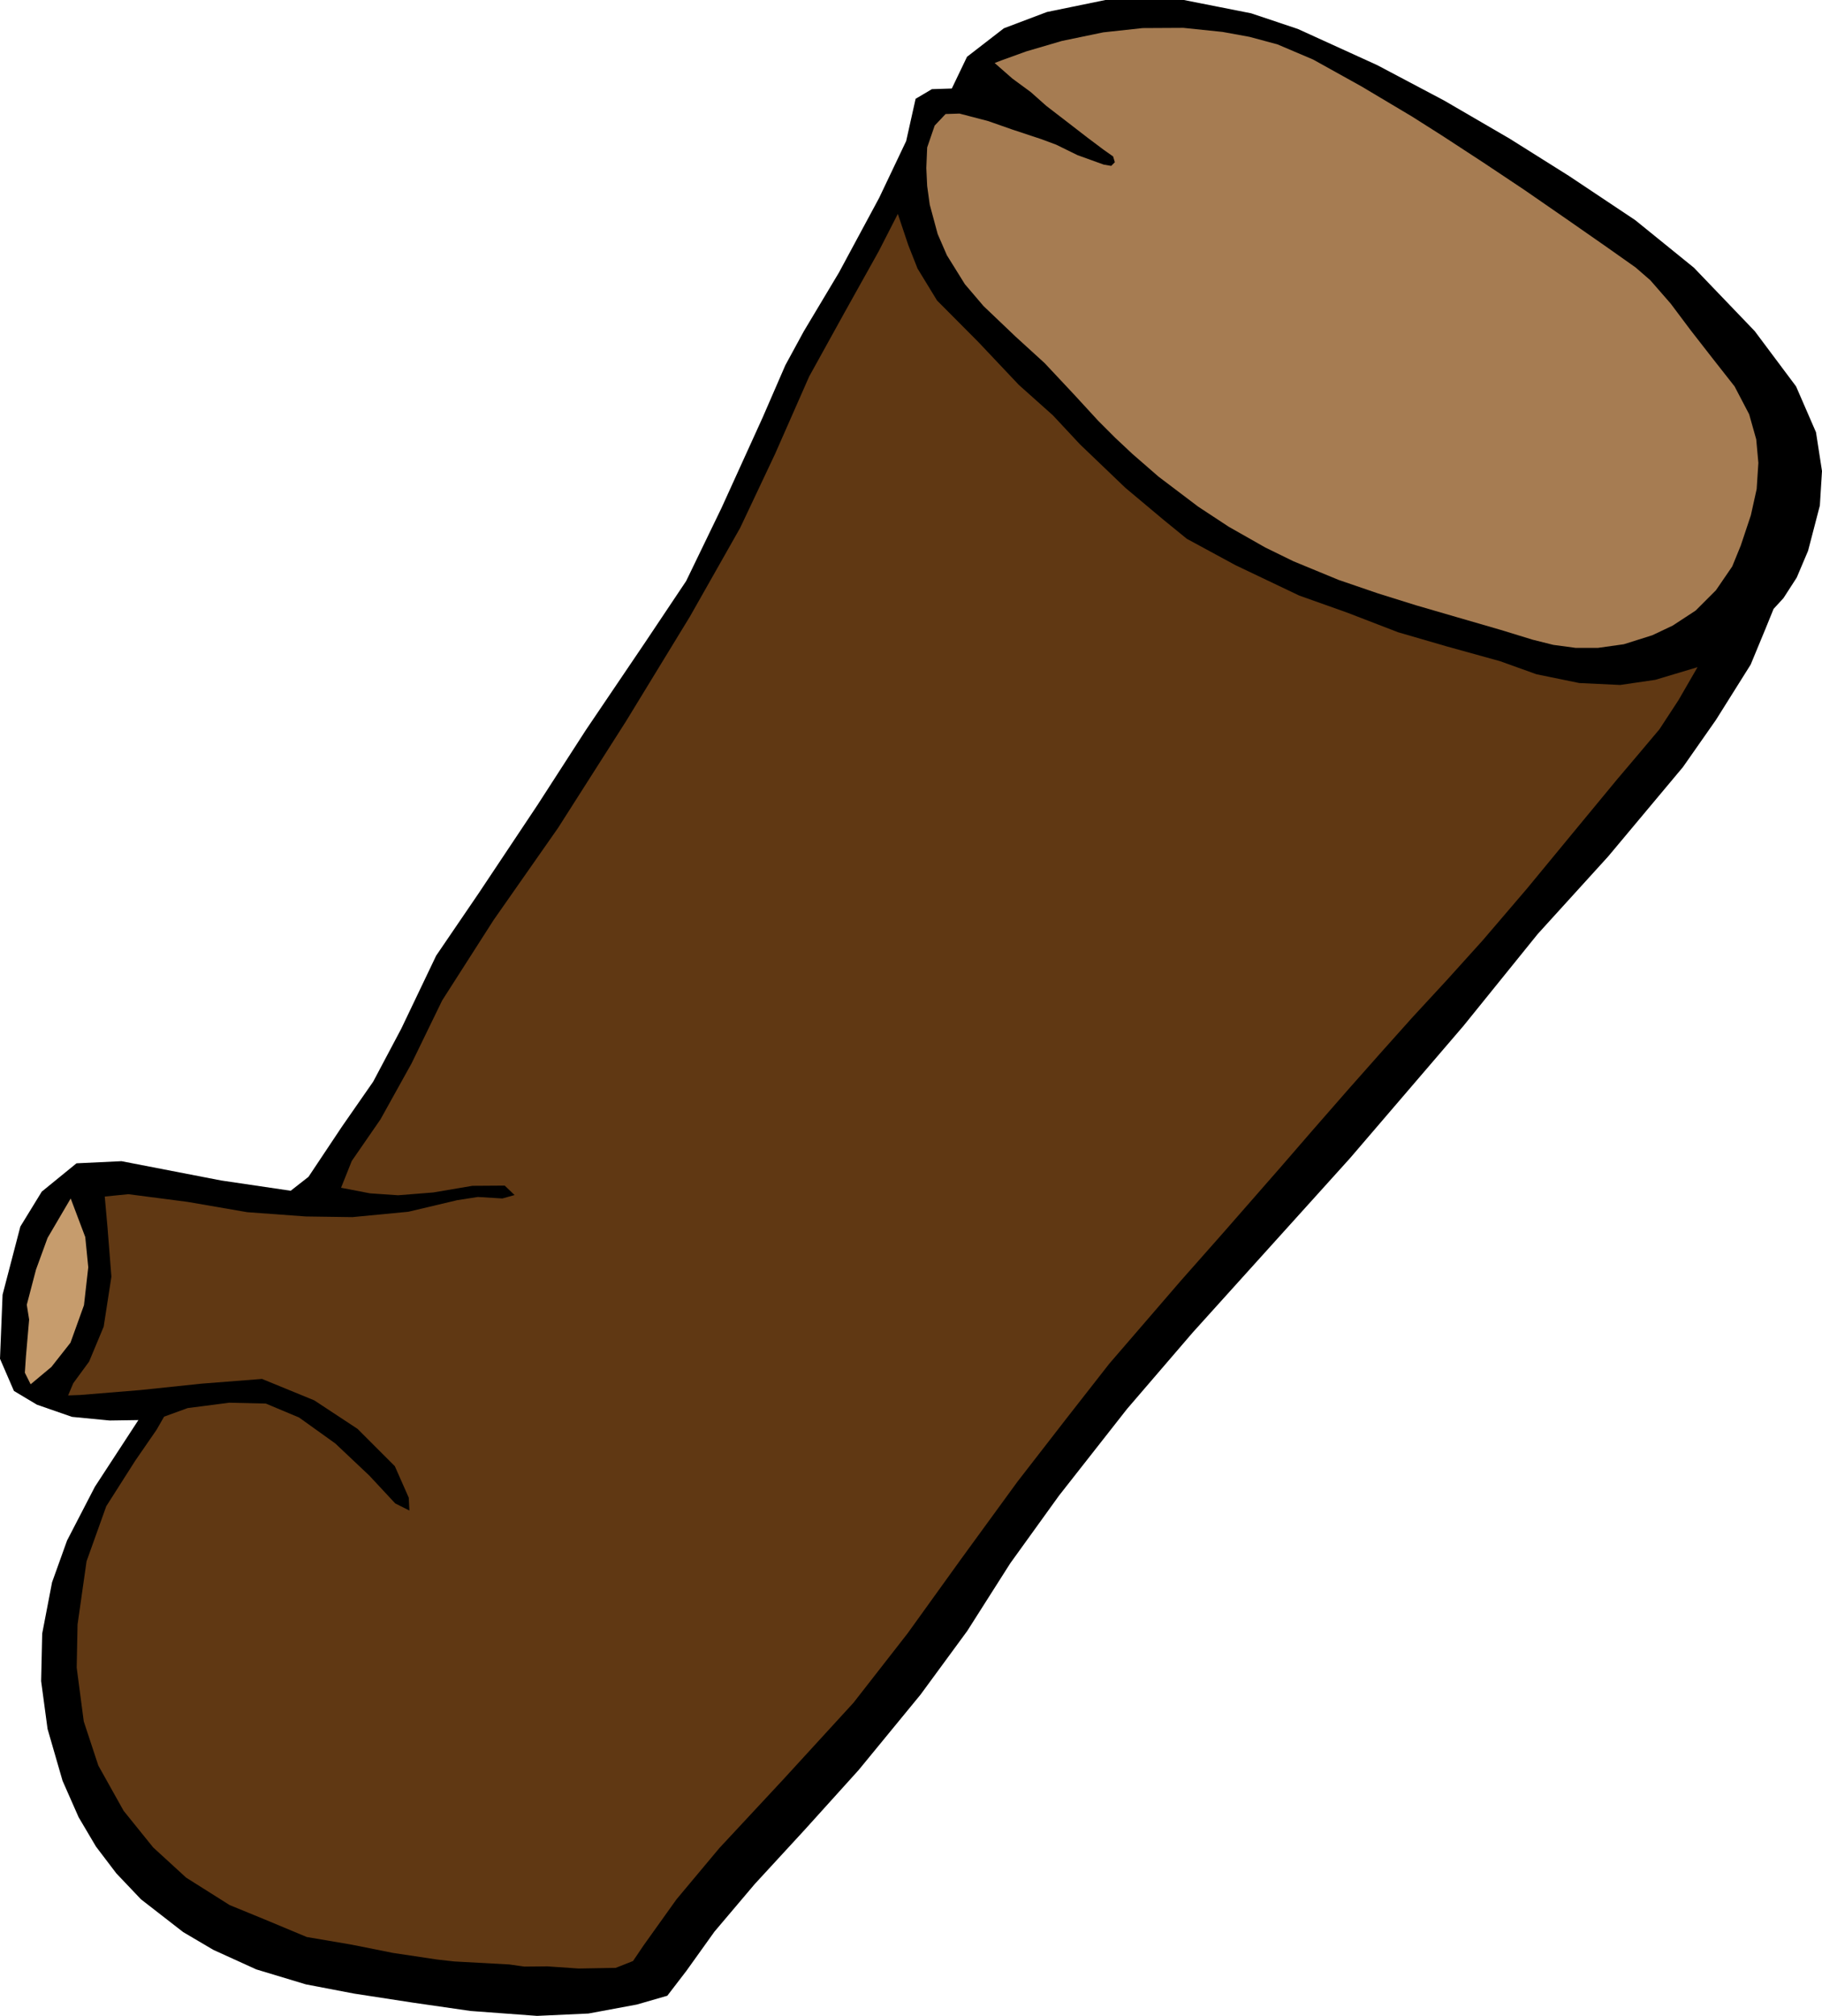 <?xml version="1.0" encoding="UTF-8"?>
<svg id="Lag_2" data-name="Lag 2" xmlns="http://www.w3.org/2000/svg" viewBox="0 0 85.05 94.06">
  <defs>
    <style>
      .cls-1 {
        fill: #a67c52;
      }

      .cls-1, .cls-2, .cls-3, .cls-4 {
        stroke-width: 0px;
      }

      .cls-3 {
        fill: #603813;
      }

      .cls-4 {
        fill: #c69c6d;
      }
    </style>
  </defs>
  <g id="Layer_1" data-name="Layer 1">
    <g>
      <polygon class="cls-2" points="6.46 66.26 4.43 69.37 3.13 71.88 2.43 73.83 1.97 76.22 1.92 78.44 2.22 80.67 2.92 83.09 3.67 84.79 4.48 86.16 5.43 87.41 6.58 88.62 8.55 90.15 9.96 90.98 11.96 91.89 14.28 92.59 16.53 93.02 19.26 93.44 21.96 93.83 25.07 94.06 27.47 93.95 29.73 93.53 31.15 93.12 32.04 91.96 33.35 90.13 35.23 87.91 37.56 85.38 40.08 82.59 42.97 79.07 45.15 76.1 47.16 72.94 49.43 69.79 52.61 65.74 55.67 62.18 63.01 54.05 68.32 47.86 71.78 43.58 75.07 39.96 78.56 35.79 80.1 33.59 81.72 31.01 82.42 29.32 82.79 28.41 83.25 27.91 83.87 26.95 84.4 25.7 84.95 23.59 85.05 21.98 84.77 20.17 83.84 18.03 81.91 15.45 79.07 12.49 76.33 10.27 73.24 8.21 70.47 6.47 67.41 4.69 64.29 3.04 60.58 1.35 58.4 .62 55.26 0 51.6 0 48.87 .56 46.86 1.32 45.14 2.65 44.43 4.13 43.5 4.16 42.74 4.61 42.3 6.58 41.04 9.23 39.16 12.72 37.52 15.46 36.66 17.04 35.6 19.48 33.68 23.7 32.03 27.11 30.11 29.98 27.35 34.06 25.09 37.56 22.33 41.7 20.36 44.59 18.73 48 17.42 50.47 15.96 52.57 14.4 54.91 13.57 55.56 10.32 55.08 5.67 54.18 3.57 54.28 1.95 55.6 .95 57.23 .12 60.41 0 63.4 .65 64.9 1.72 65.54 3.36 66.11 5.12 66.28 6.46 66.26"/>
      <polygon class="cls-1" points="43.4 9.55 43.77 10.92 44.2 11.91 45.04 13.26 45.91 14.28 47.4 15.7 48.76 16.94 50.12 18.39 51.27 19.64 52.05 20.42 52.86 21.18 54.08 22.24 55.93 23.64 57.36 24.58 59.07 25.55 60.38 26.19 62.49 27.06 64.33 27.69 66.09 28.24 68.05 28.81 70.05 29.39 71.55 29.85 72.51 30.09 73.55 30.23 74.59 30.23 75.8 30.06 77.13 29.64 78.08 29.19 79.15 28.49 80.1 27.54 80.86 26.43 81.26 25.45 81.73 24.04 82 22.82 82.08 21.6 81.98 20.5 81.65 19.33 80.97 18.03 79.98 16.77 78.92 15.41 77.99 14.17 77.04 13.08 76.35 12.48 74.99 11.52 73.21 10.28 71.17 8.87 69.22 7.57 67.32 6.33 65.9 5.43 63.55 4.03 61.3 2.78 59.63 2.07 58.33 1.72 57.07 1.49 55.24 1.3 53.34 1.31 51.5 1.51 49.57 1.91 47.9 2.4 46.74 2.82 46.43 2.94 47.25 3.66 48.12 4.3 48.84 4.94 49.88 5.74 50.76 6.42 51.52 6.99 51.96 7.3 52.04 7.57 51.87 7.74 51.52 7.68 50.3 7.24 49.3 6.75 48.6 6.49 47.27 6.05 46.13 5.65 44.79 5.3 44.14 5.32 43.63 5.86 43.28 6.88 43.24 7.84 43.28 8.68 43.4 9.55"/>
      <polygon class="cls-3" points="79.24 31.13 78.35 32.67 77.46 34.03 76.44 35.24 75.49 36.36 73.35 38.95 71.28 41.46 69.2 43.89 67.52 45.75 65.93 47.47 64.49 49.08 62.93 50.84 61.26 52.75 59.77 54.47 57.1 57.52 55.11 59.77 51.78 63.63 49.77 66.2 47.49 69.14 44.88 72.72 42.36 76.22 39.84 79.45 36.56 83.03 33.58 86.23 31.58 88.62 30.05 90.76 29.55 91.5 28.74 91.82 27.01 91.85 25.55 91.75 24.48 91.76 23.77 91.66 21.2 91.52 20.4 91.43 18.33 91.12 16.38 90.73 14.32 90.38 12.38 89.57 10.72 88.89 8.69 87.61 7.15 86.2 5.77 84.49 4.59 82.38 3.91 80.32 3.58 77.81 3.62 75.8 4.04 72.85 4.96 70.28 6.31 68.16 7.31 66.71 7.66 66.1 8.76 65.7 10.7 65.45 12.41 65.49 13.96 66.14 15.65 67.35 17.24 68.85 18.45 70.15 19.11 70.48 19.08 69.88 18.43 68.41 16.69 66.67 14.67 65.34 12.23 64.34 9.41 64.56 6.55 64.86 3.73 65.09 3.18 65.11 3.42 64.54 4.16 63.53 4.84 61.9 5.2 59.57 5.02 57.29 4.89 55.83 5.99 55.72 8.76 56.08 11.54 56.56 14.28 56.76 16.45 56.79 19.06 56.54 21.34 56 22.31 55.85 23.45 55.92 24.02 55.76 23.56 55.32 22.05 55.33 20.22 55.64 18.58 55.77 17.27 55.68 15.92 55.42 16.42 54.17 17.76 52.23 19.21 49.62 20.64 46.68 23.04 42.93 26.05 38.63 29.23 33.64 32.21 28.76 34.55 24.63 36.18 21.18 37.77 17.57 39.39 14.64 41.02 11.72 41.91 9.98 42.4 11.44 42.83 12.53 43.74 14.02 45.67 15.96 47.56 17.96 49.15 19.38 50.41 20.73 52.53 22.76 54.32 24.26 55.4 25.14 57.67 26.37 60.65 27.79 62.9 28.59 65.26 29.5 67.53 30.16 70.02 30.85 71.72 31.46 73.72 31.87 75.63 31.96 77.27 31.72 79.24 31.13"/>
      <polygon class="cls-4" points="3.3 55.92 2.22 57.76 1.68 59.24 1.25 60.88 1.36 61.57 1.21 63.3 1.16 64.05 1.43 64.59 2.4 63.78 3.29 62.65 3.92 60.9 4.12 59.13 3.98 57.72 3.3 55.92"/>
    </g>
  </g>
</svg>